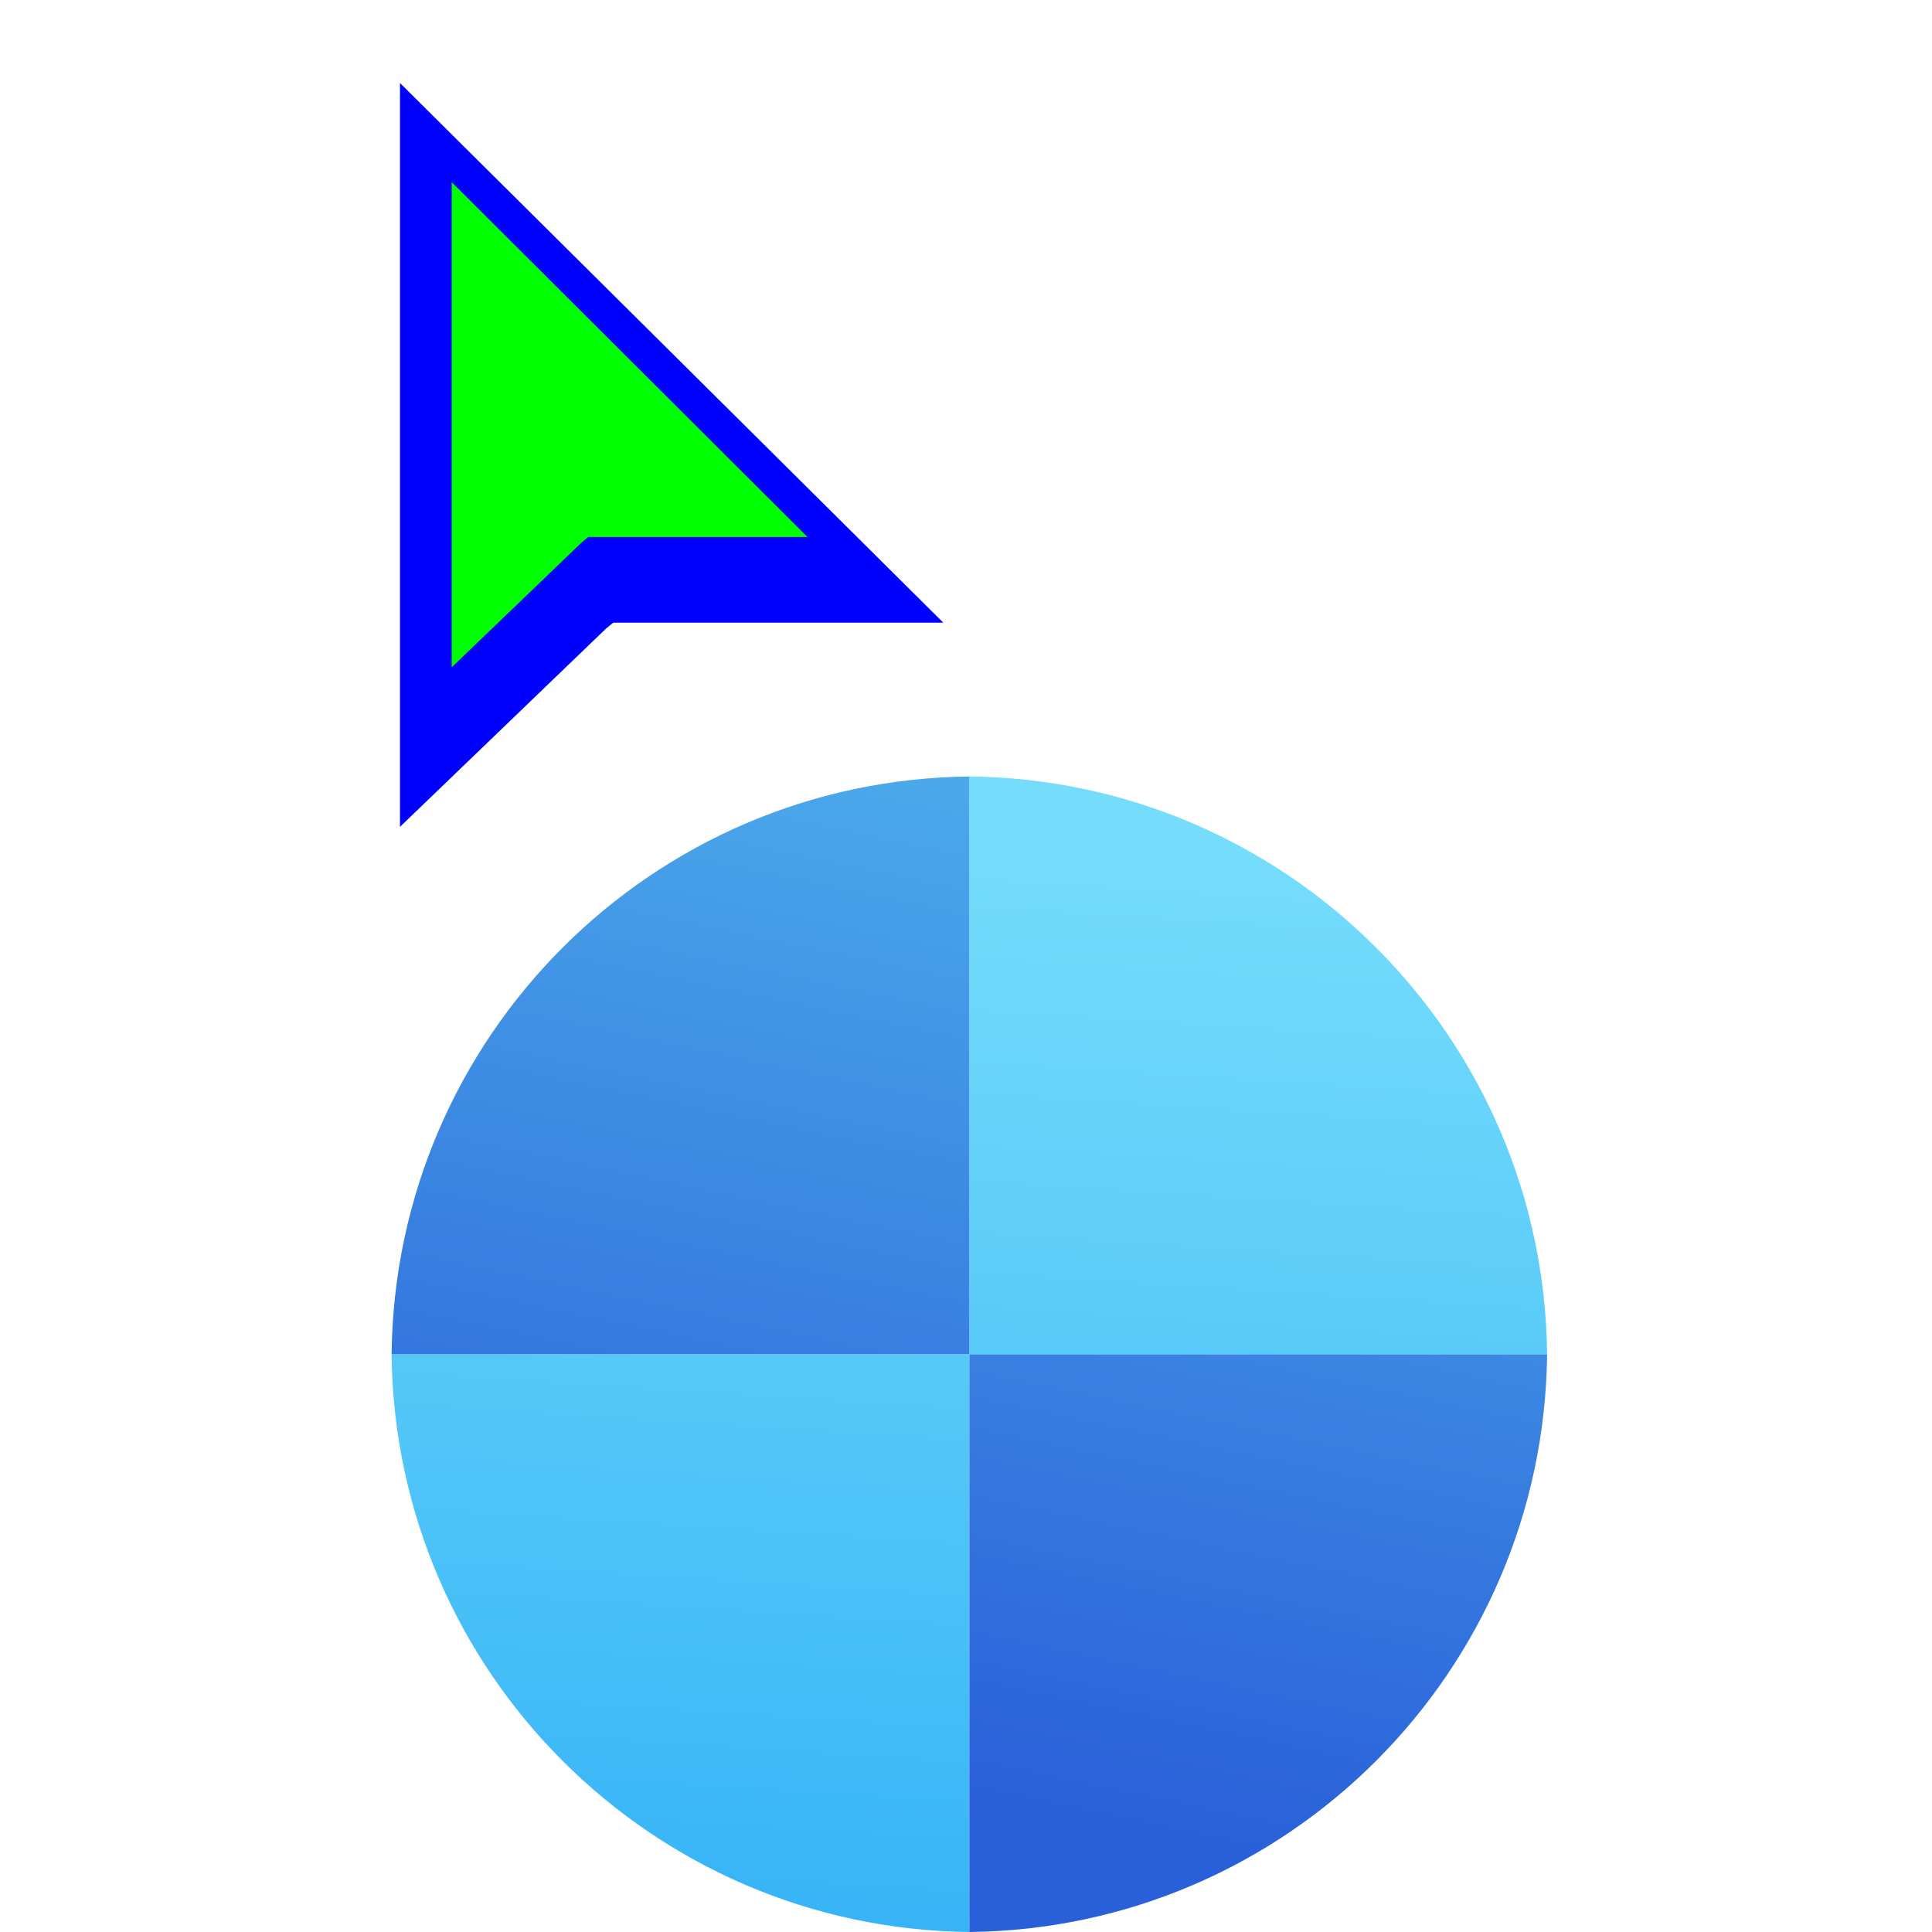 <svg width="256" height="256" viewBox="0 0 256 256" fill="none" xmlns="http://www.w3.org/2000/svg">
<g clip-path="url(#clip0_493_68)">
<g filter="url(#filter0_d_493_68)">
<path d="M205 175.44C204.547 133.358 170.517 99.337 128.444 98.883V175.44H205Z" fill="url(#paint0_linear_493_68)"/>
<path d="M51.883 175.444C52.337 217.526 86.366 251.547 128.439 252V175.444H51.883Z" fill="url(#paint1_linear_493_68)"/>
<path d="M205 175.444C204.547 217.526 170.517 251.547 128.444 252V175.444H205Z" fill="url(#paint2_linear_493_68)"/>
<path d="M51.888 175.444C52.342 133.363 86.371 99.341 128.444 98.888L128.444 175.444H51.888Z" fill="url(#paint3_linear_493_68)"/>
</g>
<g filter="url(#filter1_d_493_68)">
<path fill-rule="evenodd" clip-rule="evenodd" d="M53 105.56V7L124.992 78.506H81.26L80.322 79.269L53 105.56Z" fill="#0000FF"/>
</g>
<path fill-rule="evenodd" clip-rule="evenodd" d="M59.856 24.141V88.419L76.997 71.953L77.92 71.154H106.994L59.856 24.141Z" fill="#00FF00"/>
</g>
<defs>
<filter id="filter0_d_493_68" x="47.883" y="98.883" width="161.117" height="161.117" filterUnits="userSpaceOnUse" color-interpolation-filters="sRGB">
<feFlood flood-opacity="0" result="BackgroundImageFix"/>
<feColorMatrix in="SourceAlpha" type="matrix" values="0 0 0 0 0 0 0 0 0 0 0 0 0 0 0 0 0 0 127 0" result="hardAlpha"/>
<feOffset dy="4"/>
<feGaussianBlur stdDeviation="2"/>
<feComposite in2="hardAlpha" operator="out"/>
<feColorMatrix type="matrix" values="0 0 0 0 0 0 0 0 0 0 0 0 0 0 0 0 0 0 0.25 0"/>
<feBlend mode="normal" in2="BackgroundImageFix" result="effect1_dropShadow_493_68"/>
<feBlend mode="normal" in="SourceGraphic" in2="effect1_dropShadow_493_68" result="shape"/>
</filter>
<filter id="filter1_d_493_68" x="49" y="7" width="79.992" height="106.56" filterUnits="userSpaceOnUse" color-interpolation-filters="sRGB">
<feFlood flood-opacity="0" result="BackgroundImageFix"/>
<feColorMatrix in="SourceAlpha" type="matrix" values="0 0 0 0 0 0 0 0 0 0 0 0 0 0 0 0 0 0 127 0" result="hardAlpha"/>
<feOffset dy="4"/>
<feGaussianBlur stdDeviation="2"/>
<feComposite in2="hardAlpha" operator="out"/>
<feColorMatrix type="matrix" values="0 0 0 0 0 0 0 0 0 0 0 0 0 0 0 0 0 0 0.25 0"/>
<feBlend mode="normal" in2="BackgroundImageFix" result="effect1_dropShadow_493_68"/>
<feBlend mode="normal" in="SourceGraphic" in2="effect1_dropShadow_493_68" result="shape"/>
</filter>
<linearGradient id="paint0_linear_493_68" x1="137.801" y1="107.39" x2="128.444" y2="252.005" gradientUnits="userSpaceOnUse">
<stop stop-color="#75DDFB"/>
<stop offset="1" stop-color="#37B4F6"/>
</linearGradient>
<linearGradient id="paint1_linear_493_68" x1="137.801" y1="107.39" x2="128.444" y2="252.005" gradientUnits="userSpaceOnUse">
<stop stop-color="#75DDFB"/>
<stop offset="1" stop-color="#37B4F6"/>
</linearGradient>
<linearGradient id="paint2_linear_493_68" x1="165.023" y1="88.675" x2="134.399" y2="234.991" gradientUnits="userSpaceOnUse">
<stop stop-color="#50B3ED"/>
<stop offset="1" stop-color="#2960D9"/>
</linearGradient>
<linearGradient id="paint3_linear_493_68" x1="165.023" y1="88.675" x2="134.399" y2="234.991" gradientUnits="userSpaceOnUse">
<stop stop-color="#50B3ED"/>
<stop offset="1" stop-color="#2960D9"/>
</linearGradient>
<clipPath id="clip0_493_68">
<rect width="256" height="256" fill="white"/>
</clipPath>
</defs>
</svg>
